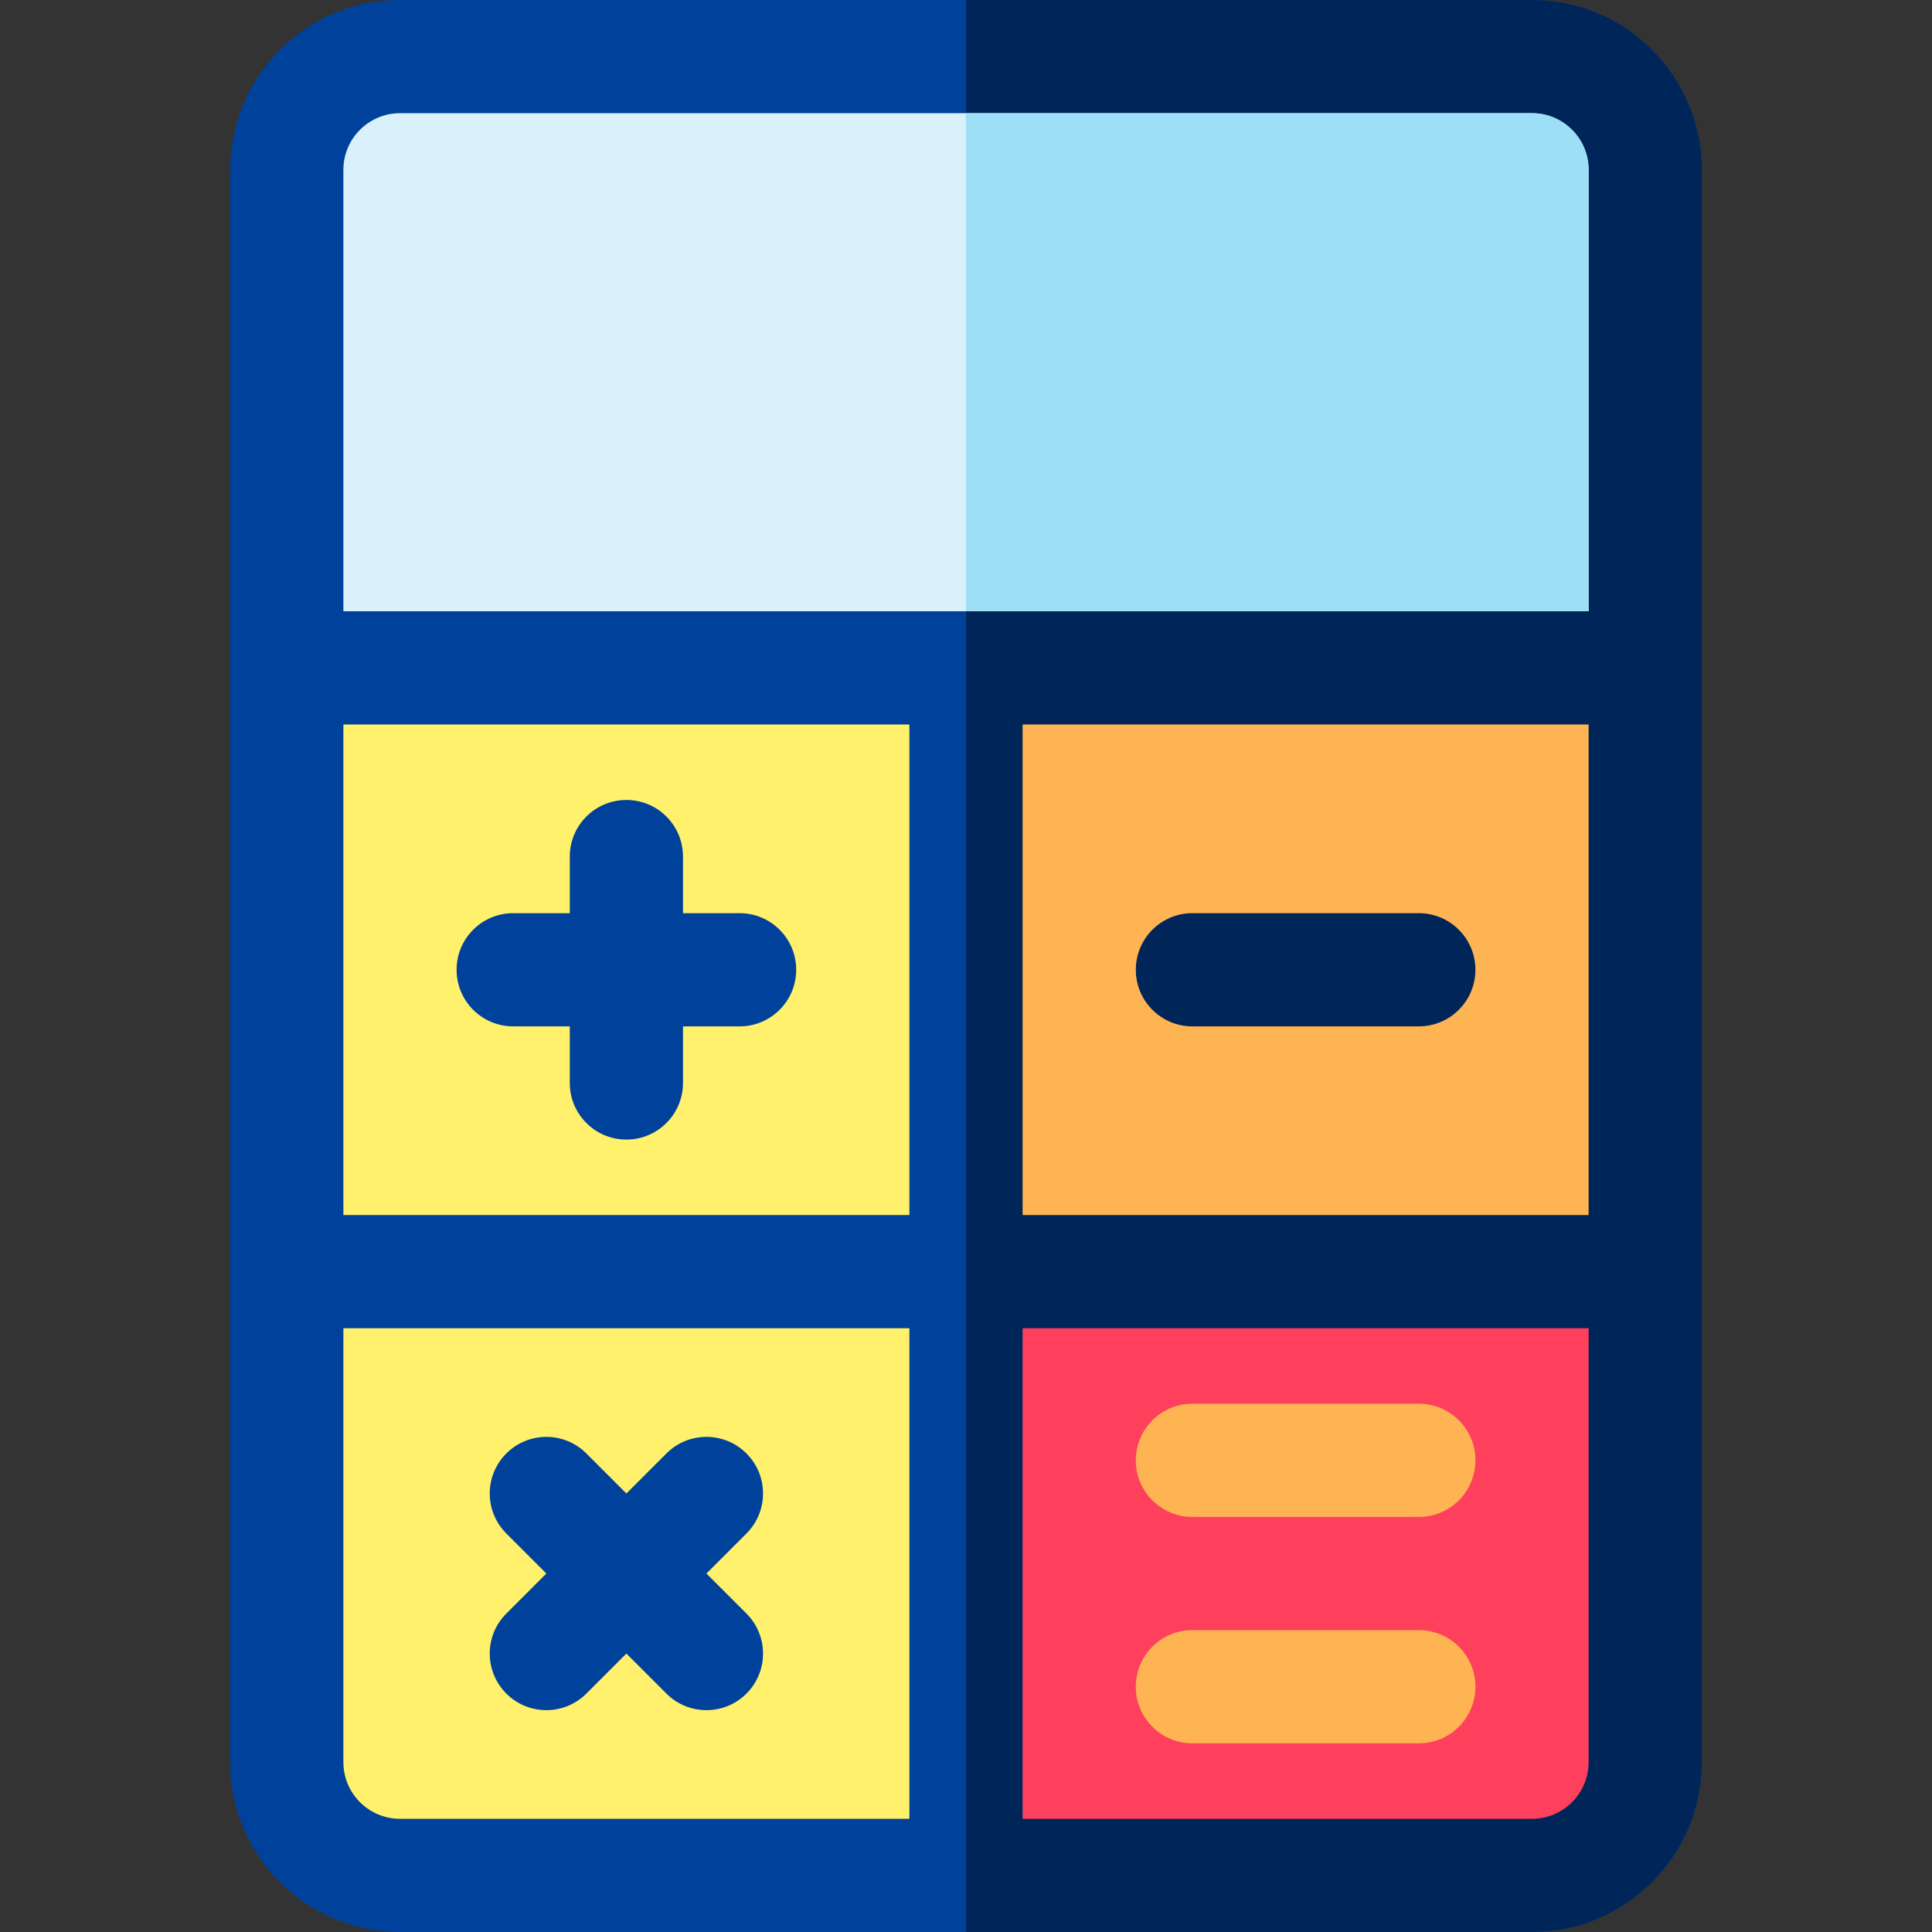 <svg id="Capa_1" enable-background="new 0 0 512 512" height="512" viewBox="0 0 512 512" width="512" xmlns="http://www.w3.org/2000/svg"><rect x="0" y="0" width="512" height="512" fill="#333333" stroke="none"/><g><path d="m406 0h-300c-24.813 0-45 20.187-45 45v422c0 24.813 20.187 45 45 45h300c24.813 0 45-20.187 45-45v-422c0-24.813-20.187-45-45-45z" fill="#00429b"/><path d="m91 192h150v130h-150z" fill="#fff16b"/><path d="m91 467v-115h150v130h-135c-8.271 0-15-6.729-15-15z" fill="#fff16b"/><path d="m406 0h-150v512h150c24.813 0 45-20.187 45-45v-422c0-24.813-20.187-45-45-45z" fill="#002659"/><path d="m106 30h300c8.271 0 15 6.729 15 15v117h-165-165v-117c0-8.271 6.729-15 15-15z" fill="#d8f1fb"/><path d="m406 30h-150v132h165v-117c0-8.271-6.729-15-15-15z" fill="#9ddff6"/><path d="m271 192h150v130h-150z" fill="#ffb454"/><path d="m421 467c0 8.271-6.729 15-15 15h-135v-130h150z" fill="#ff405c"/><path d="m376 272h-60c-8.284 0-15-6.716-15-15s6.716-15 15-15h60c8.284 0 15 6.716 15 15s-6.716 15-15 15z" fill="#002659"/><path d="m376 462h-60c-8.284 0-15-6.716-15-15s6.716-15 15-15h60c8.284 0 15 6.716 15 15s-6.716 15-15 15z" fill="#ffb454"/><path d="m376 402h-60c-8.284 0-15-6.716-15-15s6.716-15 15-15h60c8.284 0 15 6.716 15 15s-6.716 15-15 15z" fill="#ffb454"/><g fill="#00429b"><path d="m196 242h-15v-15c0-8.284-6.716-15-15-15s-15 6.716-15 15v15h-15c-8.284 0-15 6.716-15 15s6.716 15 15 15h15v15c0 8.284 6.716 15 15 15s15-6.716 15-15v-15h15c8.284 0 15-6.716 15-15s-6.716-15-15-15z"/><path d="m187.213 417 10.606-10.606c5.858-5.857 5.858-15.355 0-21.213-5.857-5.857-15.355-5.857-21.213 0l-10.606 10.606-10.606-10.606c-5.857-5.857-15.355-5.857-21.213 0s-5.858 15.355 0 21.213l10.606 10.606-10.606 10.606c-5.858 5.857-5.858 15.355 0 21.213 2.929 2.929 6.768 4.394 10.606 4.394s7.678-1.465 10.606-4.394l10.607-10.606 10.606 10.606c2.929 2.929 6.768 4.394 10.606 4.394s7.678-1.465 10.606-4.394c5.858-5.857 5.858-15.355 0-21.213z"/></g></g></svg>